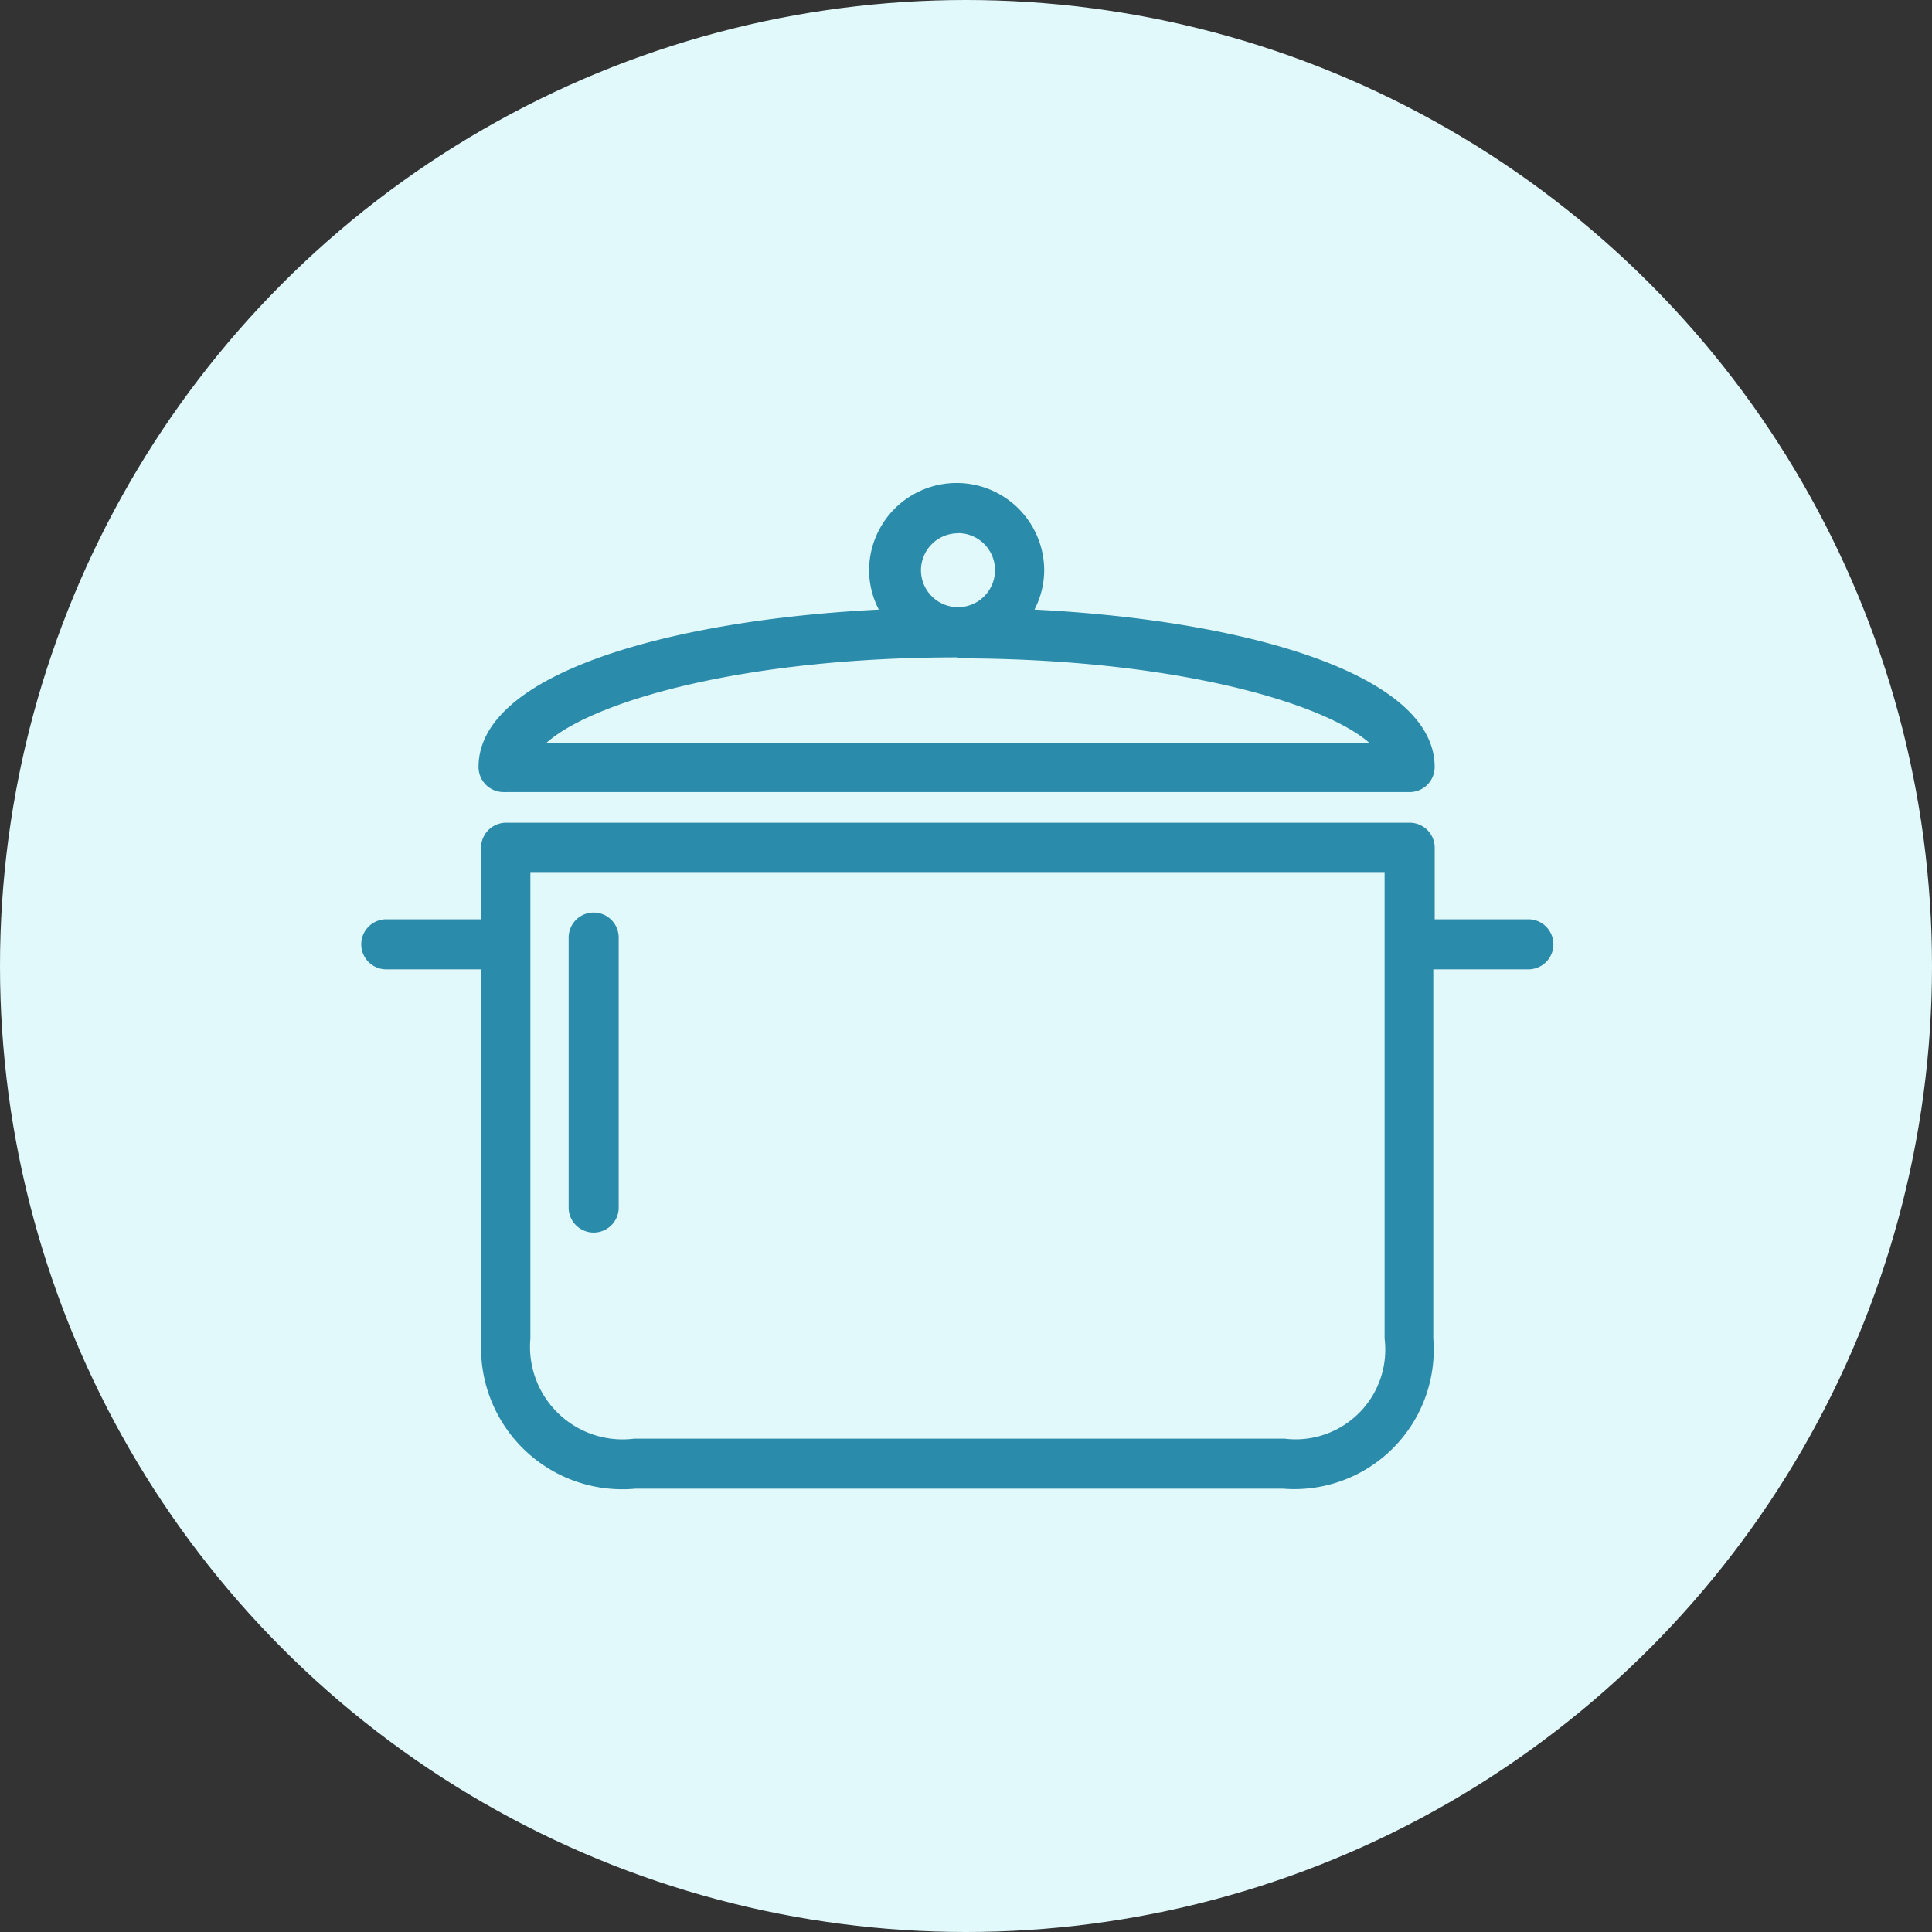 <svg xmlns="http://www.w3.org/2000/svg" width="48" height="48" viewBox="0 0 48 48">
    <rect x="0" y="0" width="48" height="48" fill="#333333" stroke="none"/>
    <g id="cooked" transform="translate(-250 -329)">
        <circle id="Ellipse_41" cx="24" cy="24" r="24" transform="translate(250 329)"
            fill="#e2f9fb" />
        <g id="pan" transform="translate(259 311.52)">
            <g id="Group_193" transform="translate(2.89 29.48)">
                <g id="Group_192" transform="translate(0 0)">
                    <path id="Path_149"
                        d="M51.011,32.625a2.138,2.138,0,0,0,.242-.97,2.175,2.175,0,1,0-4.351,0,2.138,2.138,0,0,0,.242.97c-5.2.261-9.945,1.591-9.945,3.909a.622.622,0,0,0,.618.625.631.631,0,0,0,.065,0h22.45a.622.622,0,0,0,.622-.622C60.955,34.216,56.225,32.886,51.011,32.625Zm-1.9-1.9a.92.92,0,1,1-.92.92A.92.92,0,0,1,49.109,30.729ZM38.884,35.938c1.15-1.032,4.892-2.126,10.224-2.126v.025c5.333,0,9.074,1.094,10.224,2.1Z"
                        transform="translate(-37.2 -29.48)" fill="#2b8baa" />
                </g>
            </g>
            <g id="Group_195" transform="translate(5.128 40.152)">
                <g id="Group_194">
                    <path id="Path_150"
                        d="M66.622,166.84a.622.622,0,0,0-.622.622v6.682a.622.622,0,1,0,1.243,0v-6.682A.622.622,0,0,0,66.622,166.84Z"
                        transform="translate(-66 -166.84)" fill="#2b8baa" />
                </g>
            </g>
            <g id="Group_197" transform="translate(0 37.921)">
                <g id="Group_196">
                    <path id="Path_151"
                        d="M28.945,140.519h-2.3v-1.778a.622.622,0,0,0-.622-.622H3.574a.622.622,0,0,0-.622.622v1.778H.622a.622.622,0,1,0,0,1.243H2.959v9.174a3.511,3.511,0,0,0,3.822,3.729h16.1a3.465,3.465,0,0,0,3.729-3.729v-9.174h2.337a.622.622,0,1,0,0-1.243ZM25.4,150.936a2.229,2.229,0,0,1-2.486,2.486H6.756a2.3,2.3,0,0,1-2.579-2.486V139.363H25.4Z"
                        transform="translate(0 -138.12)" fill="#2b8baa" />
                </g>
            </g>
        </g>
    </g>
</svg>
